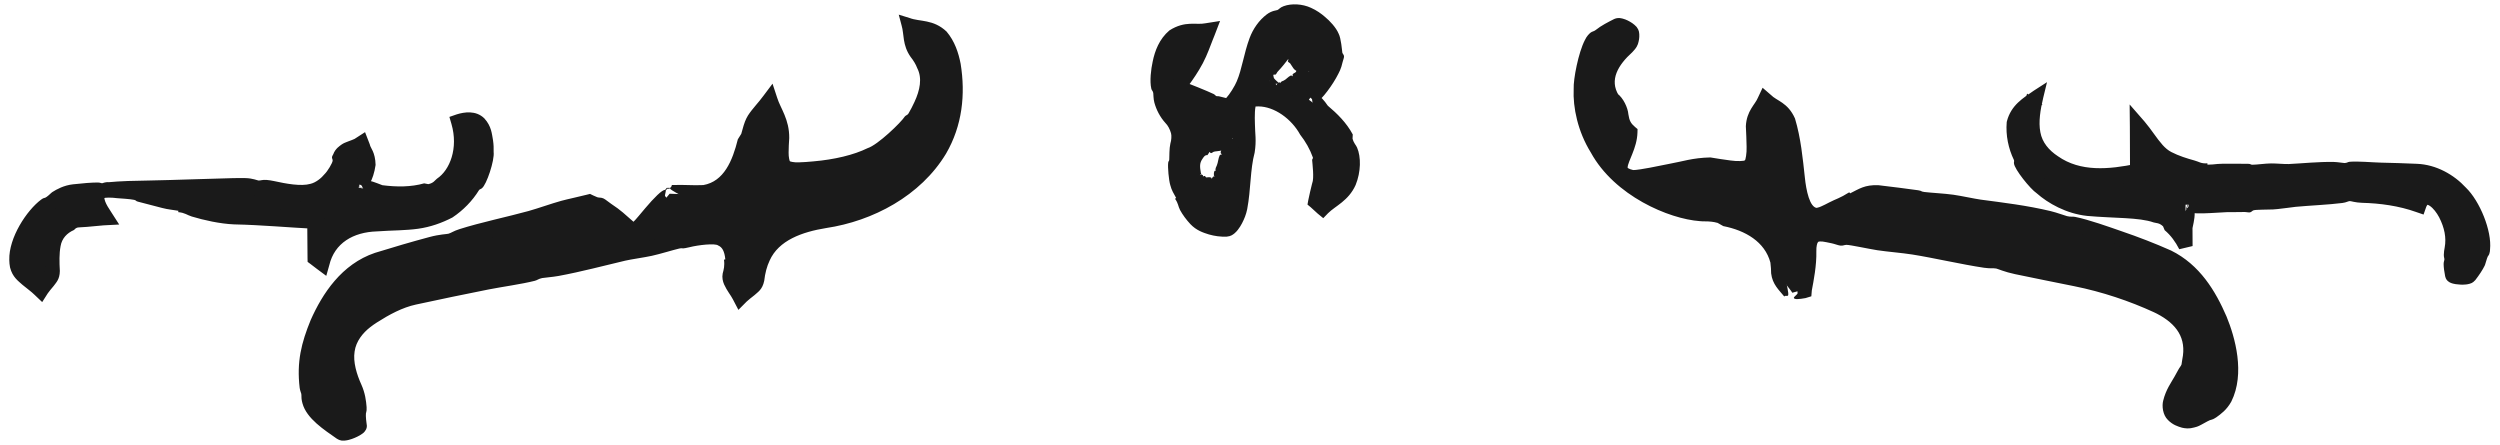 <svg width="208" height="37" viewBox="0 0 208 37" fill="none" xmlns="http://www.w3.org/2000/svg">
<path d="M55.724 16.119C60.016 16.346 61.189 15.264 62.162 10.917C62.377 9.962 63.396 9.202 64.047 8.353C64.374 9.381 65.035 10.437 64.969 11.439C64.789 14.199 64.969 14.367 67.729 14.072C71.504 13.666 74.644 12.431 76.508 8.696C77.318 7.076 77.384 5.815 76.181 4.38C75.704 3.815 75.73 2.807 75.525 2C76.478 2.306 77.773 2.317 78.327 2.981C80.078 5.071 79.735 10.025 78.178 12.436C75.873 16.008 72.549 17.628 68.615 18.293C65.757 18.778 63.335 19.76 62.884 23.268C62.822 23.754 62.059 24.139 61.619 24.572C61.327 23.997 60.712 23.369 60.789 22.852C61.281 19.575 59.995 19.264 57.199 19.902C49.649 21.633 42.027 23.015 34.452 24.63C33.228 24.888 32.034 25.527 30.959 26.218C28.567 27.753 28.219 29.7 29.433 32.301C29.863 33.219 29.893 34.38 29.899 35.43C29.899 35.62 28.674 36.153 28.408 35.958C27.425 35.23 26.139 34.417 25.806 33.362C24.531 29.273 27.404 22.873 31.389 21.659C37.479 19.807 42.797 18.462 49 17C54 19.5 51.5 21.149 55.713 16.119H55.724Z" fill="#1A1A1A"/>
<path d="M149.124 24.357C148.755 23.788 148.145 23.255 148.058 22.645C147.597 19.329 145.193 18.467 142.446 18.032C138.494 17.411 135.131 15.884 132.907 12.342C131.118 9.481 131.133 6.518 132.399 3.566C132.702 2.864 133.722 2.397 134.511 2.028C134.793 1.895 135.475 2.264 135.757 2.592C135.926 2.792 135.818 3.484 135.587 3.72C134.368 4.996 133.163 6.221 134.214 8.184C135.379 9.205 134.5 10 135.667 11C135.595 12.9 133.749 14.273 135.757 14.742C136.418 14.896 141.518 13.623 142.194 13.736C146.157 14.402 146.1 14.408 145.936 10.476C145.905 9.804 146.551 9.102 146.884 8.415C147.5 8.958 148.484 9.389 148.678 10.055C149.814 13.904 149.044 17.483 151 18C151.93 18.246 154.358 15.853 156.259 16.094C164.424 17.13 172.682 18.068 180.34 21.502C183.774 23.045 186.68 29.806 185.019 33.102C184.522 34.087 182.61 35.219 181.729 34.963C179.766 34.389 180.837 32.867 181.518 31.667C183.02 29.022 182.374 26.72 179.458 25.403C177.3 24.429 175.004 23.65 172.692 23.173C165.865 21.753 158.996 20.518 152.138 19.236C150.857 18.995 150.242 19.539 150.278 20.923C150.308 21.979 150.108 23.04 150.011 24.096C149.714 24.183 149.422 24.27 149.124 24.357Z" fill="#1A1A1A"/>
<path d="M29.838 15.601C35.955 17.192 39.476 14.836 38.212 10.152C39.891 9.606 40.249 10.622 40.438 11.762C40.95 14.827 38.217 18.047 34.726 18.508C34.225 18.575 33.708 18.594 33.201 18.608C30.555 18.675 27.791 18.504 26.778 21.872C26.599 21.734 26.419 21.591 26.24 21.454V18.361C23.886 18.223 21.726 18.019 19.561 17.981C15.907 17.924 5.5 13 8.598 18.005C4.8 18.142 4.063 19.083 4.263 22.589C4.288 23.045 3.685 23.53 3.372 24C2.738 23.373 1.694 22.817 1.55 22.105C1.105 19.881 3.7 16.233 6.131 16.009C10.507 15.606 14.924 15.606 19.326 15.477C20.426 15.444 21.578 15.425 22.627 15.677C25.437 16.347 27.709 16.233 28.651 13.121C28.759 12.76 29.506 12.565 29.951 12.29C30.12 12.751 30.442 13.221 30.417 13.677C30.386 14.271 30.079 14.855 29.833 15.606L29.838 15.601Z" fill="#1A1A1A"/>
<path d="M181.838 17.045V20.472C180.007 16.841 176.684 17.576 173.719 17.296C170.006 16.943 167.078 13.618 167.55 10.191C167.668 9.348 168.524 8.603 169.483 8C168.904 10.278 168.776 12.081 170.873 13.511C173.155 15.064 175.478 14.747 177.899 14.292V10.564C178.694 11.493 179.32 12.729 180.325 13.271C181.55 13.935 183.089 14.277 184.494 14.297C190.017 14.384 195.551 14.068 201.059 14.349C204.125 14.507 206.53 17.689 206.5 20.748C206.495 21.474 205.92 22.27 205.423 22.883C205.248 23.103 204.136 22.965 204.115 22.858C203.977 22.168 203.869 21.407 204.028 20.733C204.592 18.343 202 15 201.248 17.045C197 15.5 193.428 16.637 189.51 16.611C187.048 16.596 184.586 16.872 181.827 17.035L181.838 17.045Z" fill="#1A1A1A"/>
<path d="M108.896 8.294C111.333 10.092 113.349 12.012 112.138 15.142C111.81 15.998 110.763 16.58 110.045 17.289C109.845 17.117 109.645 16.95 109.445 16.778C109.538 16.317 109.604 15.851 109.727 15.395C110.548 12.397 107.29 7.823 104.176 8.299C103.469 8.405 103.977 11.748 103.762 12.518C103.336 14.043 103.398 15.699 103.09 17.269C102.962 17.922 102.423 18.976 102.028 18.996C101.207 19.037 100.079 18.748 99.571 18.171C98.048 16.444 97.545 14.377 98.073 12.042C98.233 11.348 97.976 10.335 97.519 9.783C96.165 8.132 96.078 4.47 97.755 3.087C98.34 2.606 99.484 2.783 100.377 2.662C100.069 3.416 99.817 4.201 99.443 4.921C99.017 5.741 98.479 6.501 97.991 7.286C99.356 7.843 100.689 8.537 102.105 8.856C102.413 8.927 103.177 7.727 103.475 7.007C103.952 5.848 104.126 4.571 104.577 3.396C105.326 1.451 107.209 0.54 108.83 1.228C110.676 2.013 111.399 4.262 110.363 6.167C110.004 6.825 109.512 7.418 108.896 8.299V8.294ZM102.567 11.525C100.059 12.174 98.735 12.842 99.294 14.742C99.443 15.248 100.592 15.466 101.284 15.81C101.659 14.569 102.028 13.329 102.567 11.525ZM108.922 5.979C107.999 5.108 107.517 4.647 107.029 4.191C106.357 4.916 105.614 5.594 105.085 6.405C105.003 6.531 106.044 7.737 106.306 7.651C107.111 7.387 107.788 6.744 108.922 5.974V5.979Z" fill="#1A1A1A"/>
<path d="M50.215 16.514C50.397 16.603 50.626 16.812 50.836 16.949C51.692 17.513 52.013 17.849 52.647 18.4C52.736 18.486 52.929 18.599 52.836 18.557C52.784 18.53 52.584 18.557 52.566 18.581C52.538 18.599 52.6 18.561 52.661 18.5C52.942 18.229 53.329 17.735 53.685 17.321C54.407 16.469 55.1 15.766 55.336 15.803L55.477 15.629L55.713 15.627C55.72 15.639 55.724 15.652 55.724 15.665C55.724 15.665 55.724 15.665 55.724 15.666C55.724 15.67 55.723 15.674 55.722 15.679C55.721 15.686 55.718 15.693 55.713 15.7L55.512 15.702L55.392 15.85C55.414 15.948 55.296 16.225 55.337 16.315C55.379 16.417 55.895 16.775 55.618 17.168C55.225 17.713 54.105 18.89 53.837 19.191C53.752 19.29 53.661 19.414 53.538 19.548C53.407 19.678 53.251 19.865 52.877 19.94C52.571 19.991 52.319 19.883 52.171 19.804C52.025 19.725 51.919 19.646 51.826 19.577C51.639 19.435 51.5 19.319 51.35 19.205C51.058 18.984 50.767 18.793 50.363 18.61C50.115 18.342 49.871 18.093 49.593 17.84C49.358 17.73 49.072 17.547 48.806 17.387L49.099 17.421C48.865 17.457 48.658 17.487 48.535 17.518C48.303 17.578 48.181 17.674 47.939 17.734C47.666 17.803 47.232 17.835 46.739 17.964C45.932 18.175 45.827 18.375 45.345 18.514C44.846 18.658 44.039 18.762 43.411 18.981C43.335 19.019 43.259 19.057 43.183 19.095C43.251 19.121 43.318 19.147 43.386 19.174C43.068 19.273 42.907 19.225 42.61 19.299C42.26 19.386 42.102 19.51 41.867 19.569C41.674 19.618 41.397 19.622 41.149 19.691C40.786 19.79 40.89 19.861 40.699 19.929C40.622 19.955 39.194 20.385 39.114 20.409C38.498 20.578 38.41 20.468 37.916 20.591C36.543 20.933 35.175 21.43 33.931 21.835C33.376 22.015 32.791 22.182 32.227 22.33C33.012 21.749 30.991 22.091 31.869 22.365C31.782 22.381 31.7 22.399 31.62 22.42C31.192 22.534 30.911 22.779 30.511 23.002C30.213 23.175 29.968 23.259 29.583 23.602C28.892 24.219 28.472 25.17 28.018 25.194C27.451 26.156 26.949 27.019 27.107 27.509C27.018 27.777 26.605 28.413 26.503 28.725C26.336 29.001 25.963 31.331 26.066 31.71C26.078 32.091 26.183 32.744 26.302 33.034C26.323 33.088 26.349 33.137 26.379 33.183C26.55 33.391 26.762 33.429 26.909 34.073C27.506 34.612 27.769 34.785 28.407 35.311C28.524 35.406 28.504 35.464 28.576 35.516C28.606 35.538 28.642 35.562 28.682 35.588C28.511 35.49 28.584 35.542 28.648 35.511C28.719 35.492 28.817 35.459 28.918 35.424C29.352 35.27 29.586 35.226 29.438 35.104C29.447 35.094 29.453 35.084 29.44 35.092C29.436 35.124 29.359 35.05 29.304 35.43C29.277 35.152 29.248 34.875 29.211 34.606C29.242 34.488 29.272 34.369 29.3 34.251C29.248 34.077 29.192 33.908 29.129 33.746C29.446 33.898 29.043 32.761 28.975 33.177C28.942 32.969 28.896 32.77 28.831 32.583C28.669 32.151 28.531 31.707 28.434 31.248C28.597 31.25 28.489 30.878 28.375 30.491C28.256 30.109 28.145 29.695 28.062 29.771C28.061 29.681 28.062 29.59 28.066 29.498C28.182 28.715 28.347 27.927 28.966 27.182C29.605 26.483 29.598 26.615 29.888 26.528C30.038 26.386 30.197 26.251 30.359 26.124C30.469 25.962 30.571 25.852 30.672 25.77C31.152 25.395 31.429 25.65 32.67 24.779C33.065 24.768 33.7 24.511 34.389 24.332C34.781 24.228 35.172 24.109 35.501 24.011C35.604 23.981 35.596 23.934 35.731 23.891C36.063 23.785 36.942 23.665 36.881 23.521C37.19 23.503 37.499 23.484 37.807 23.466C38.047 23.388 38.286 23.311 38.526 23.234C38.515 23.187 38.504 23.14 38.493 23.094C39.02 23.153 39.783 22.934 40.173 22.895C40.251 22.887 40.28 22.949 40.521 22.919C40.801 22.884 41.313 22.761 41.647 22.715C41.761 22.617 41.874 22.52 41.988 22.423C42.57 22.265 42.815 22.413 43.164 22.358C43.227 22.349 44.361 22.107 44.421 22.091C44.916 21.958 44.742 21.826 46.198 21.569C46.458 21.523 46.678 21.536 46.911 21.491C47.324 21.413 48.539 21.033 48.613 20.896C49.142 20.941 50.465 20.605 50.866 20.565C50.987 20.553 51.034 20.641 51.402 20.584C51.701 20.538 52.446 20.302 52.823 20.235C53.223 20.163 53.382 20.21 53.561 20.178C53.73 20.146 53.872 20.05 54.101 20C54.816 19.847 55.485 19.804 56.05 19.679C56.416 19.598 56.753 19.483 57.074 19.359C57.483 19.203 57.878 19.044 58.291 18.944C58.485 18.931 58.674 18.954 58.884 18.946C59.29 18.934 59.751 18.945 60.253 19.15C60.763 19.343 61.215 19.861 61.371 20.349C61.687 21.328 61.544 22.154 61.432 22.948C61.407 22.901 61.484 23.179 61.644 23.417C61.797 23.67 61.994 23.937 62.171 24.291L61.185 24.13C61.374 23.951 61.552 23.822 61.714 23.701C61.841 23.606 61.995 23.5 62.126 23.395C62.261 23.294 62.342 23.168 62.337 23.199C62.507 22.047 63.111 20.933 62.608 21.309C62.648 21.106 63.038 20.288 63.703 19.663C64.353 19.024 65.175 18.653 65.422 18.538C65.923 18.3 66.308 18.088 66.716 17.964C67.362 17.773 67.91 17.679 68.495 17.582C68.992 17.502 69.518 17.395 70.153 17.197C70.499 17.09 70.839 16.891 71.04 16.826C71.281 16.75 71.57 16.744 71.88 16.629C72.627 16.372 73.901 15.662 74.504 15.226C74.616 15.15 74.701 15.185 74.872 15.086C75.545 14.703 76.15 14.073 75.864 14.006C76.601 13.459 77.053 12.714 77.493 11.994C77.52 11.95 77.547 11.904 77.574 11.858C78.563 10.385 78.981 6.671 78.403 5.199C78.112 4.392 78.016 4.313 77.57 3.616C77.56 3.595 77.539 3.56 77.468 3.506C77.326 3.398 77.048 3.279 76.653 3.169C76.228 3.049 75.766 2.918 75.289 2.734L76.272 1.81C76.38 2.414 76.414 2.894 76.627 3.23C76.668 3.547 76.752 3.763 76.814 3.846C77.294 4.447 77.658 5.147 77.663 5.874C77.739 5.984 77.809 6.101 77.874 6.224C77.894 6.404 77.9 6.584 77.894 6.762C77.843 6.815 77.791 6.866 77.738 6.915C77.674 7.634 77.452 8.393 77.191 9.037C77.014 9.478 76.812 9.889 76.605 10.206C76.192 10.857 75.285 11.974 74.119 12.75C72.967 13.547 71.661 13.979 70.968 14.149C70.229 14.325 70.208 14.425 69.743 14.309C69.582 14.358 69.421 14.405 69.259 14.449C69.164 14.514 69.069 14.578 68.973 14.641C68.603 14.702 68.205 14.744 67.805 14.774C67.18 14.815 66.558 14.87 65.9 14.819C65.616 14.786 65.225 14.753 64.823 14.417C64.423 14.063 64.323 13.601 64.271 13.267C64.182 12.578 64.224 11.99 64.246 11.392C64.274 10.842 63.947 10.118 63.721 9.478C63.626 9.211 63.541 8.871 63.466 8.538L64.531 8.723C64.426 8.838 64.326 8.943 64.241 9.042C63.844 9.497 63.834 9.706 63.401 10.214C63.187 10.473 62.945 10.786 62.86 11.074C62.548 12.263 62.045 13.647 61.57 14.457C61.375 14.799 61.308 14.989 61.13 15.216C60.361 16.183 59.305 16.575 58.256 16.819C57.083 16.8 57.204 16.548 56.856 16.365C56.6 16.221 55.859 15.845 55.759 15.704C55.688 15.608 55.974 15.502 55.874 15.395C57.099 15.357 57.588 15.442 58.519 15.398C60.23 15.095 60.945 13.378 61.388 11.59C61.483 11.443 61.579 11.29 61.672 11.138C61.672 11.138 61.672 11.138 61.672 11.138C61.709 11.028 61.738 10.924 61.76 10.827C61.92 10.227 62.038 9.929 62.229 9.612C62.599 9.036 63.13 8.512 63.529 7.956L64.275 6.962L64.668 8.155C64.929 9.003 65.681 9.929 65.664 11.485C65.638 11.896 65.612 12.307 65.613 12.691C65.602 13.068 65.702 13.436 65.718 13.407C65.686 13.434 66.07 13.527 66.448 13.508C66.835 13.501 67.247 13.465 67.66 13.428C69.423 13.277 71.032 12.893 72.18 12.329C73.023 12.067 74.974 10.184 75.29 9.682C75.394 9.573 75.489 9.586 75.581 9.451C75.765 9.139 75.932 8.817 76.084 8.483C76.541 7.504 76.743 6.501 76.317 5.677C76.197 5.353 76.001 5.034 75.761 4.732C75.066 3.743 75.231 2.837 75.016 2.129L74.775 1.218L75.686 1.5C76.523 1.821 77.647 1.582 78.754 2.626C79.43 3.425 79.745 4.382 79.925 5.304C80.337 7.858 80.063 10.458 78.712 12.781C76.596 16.299 72.615 18.395 68.731 18.974C66.731 19.299 64.783 19.997 64.035 21.676C63.806 22.151 63.655 22.732 63.584 23.358C63.432 24.116 63.026 24.311 62.782 24.549C62.517 24.765 62.273 24.941 62.125 25.087L61.435 25.781L60.974 24.899C60.812 24.575 60.487 24.2 60.246 23.665C60.136 23.407 60.06 23.099 60.128 22.753C60.213 22.43 60.304 22.131 60.235 21.605C60.272 21.596 60.309 21.588 60.347 21.58C60.28 20.908 60.094 20.57 59.756 20.426C59.52 20.223 58.104 20.378 57.351 20.572C57.223 20.599 57.112 20.623 57.025 20.641C56.705 20.707 56.808 20.612 56.511 20.679C56.003 20.796 54.936 21.131 54.233 21.284C53.596 21.423 52.506 21.573 52.018 21.688C50.262 22.101 48.362 22.61 46.473 22.959C45.952 23.055 45.265 23.1 45.103 23.135C44.786 23.204 44.709 23.309 44.497 23.363C43.423 23.637 41.712 23.873 40.649 24.083C38.669 24.475 36.628 24.902 34.603 25.34C33.477 25.584 32.384 26.174 31.353 26.832C31.157 26.957 30.973 27.087 30.799 27.224C30.206 27.686 29.618 28.382 29.502 29.253C29.366 30.124 29.678 31.146 30.068 32.005C30.38 32.702 30.461 33.351 30.501 33.871C30.529 34.345 30.422 34.225 30.44 34.611C30.454 35.016 30.512 35.239 30.523 35.427C30.524 35.574 30.48 35.678 30.453 35.735C30.285 36.02 30.222 36.012 30.143 36.085C30.068 36.14 30.001 36.182 29.933 36.222C29.796 36.301 29.658 36.368 29.508 36.431C29.357 36.494 29.197 36.553 29.007 36.601C28.911 36.624 28.809 36.646 28.675 36.657C28.536 36.65 28.391 36.723 28.015 36.493C27.003 35.78 25.511 34.834 25.167 33.563C25.149 33.496 25.133 33.434 25.12 33.375C25.06 33.114 25.096 32.914 25.066 32.761C25.051 32.682 24.968 32.519 24.932 32.271C24.676 30.102 25.07 28.531 25.85 26.625C26.822 24.439 28.416 21.975 31.2 21.037C32.727 20.564 34.258 20.114 35.74 19.718C36.578 19.493 37.191 19.48 37.308 19.446C37.566 19.373 37.704 19.231 38.221 19.066C39.939 18.516 42.316 18.017 43.966 17.559C44.781 17.332 45.881 16.934 46.684 16.713C47.189 16.573 48.249 16.35 48.812 16.202L49.091 16.133L49.367 16.267C49.521 16.34 49.636 16.391 49.699 16.411C49.873 16.465 50.012 16.416 50.215 16.514ZM29.127 23.928C29.068 23.717 28.413 24.696 28.769 24.423C28.844 24.36 29.137 23.977 29.127 23.928ZM61.27 21.336C61.319 21.32 61.367 21.305 61.416 21.289C61.382 21.103 61.338 20.921 61.274 20.735C61.27 20.852 61.258 20.954 61.242 21.064C61.254 21.151 61.264 21.249 61.27 21.336ZM153.121 20.435C152.919 20.41 152.648 20.294 152.413 20.246C152.249 20.213 152.102 20.182 151.967 20.153C151.711 20.095 151.537 20.083 151.427 20.09C151.311 20.108 151.313 20.084 151.247 20.16C151.193 20.221 151.108 20.493 151.12 20.901C151.149 22.067 150.895 23.364 150.743 24.163L150.703 24.652L150.218 24.801C149.674 24.902 149.29 24.925 149.252 24.793C149.252 24.793 149.252 24.793 149.252 24.793C149.251 24.788 149.25 24.784 149.249 24.779C149.239 24.693 149.539 24.507 149.56 24.399C149.581 24.292 149.365 23.702 149.821 23.531C149.828 23.528 149.836 23.526 149.843 23.523L149.416 24.041C149.447 23.287 149.814 21.714 149.789 21.368C149.79 21.237 149.773 21.091 149.751 20.938C149.732 20.78 149.72 20.611 149.732 20.433C149.765 19.826 150.019 19.189 150.56 18.856C151.094 18.531 151.622 18.518 152.185 18.527C152.212 18.537 152.239 18.547 152.266 18.557C152.601 18.698 152.936 18.838 153.271 18.978C153.765 19.032 154.482 19.274 154.779 19.323C155.022 19.364 155.176 19.326 155.429 19.37C155.713 19.419 156.136 19.569 156.653 19.654C157.502 19.794 157.683 19.657 158.194 19.73C158.724 19.806 159.525 20.048 160.207 20.115C160.294 20.112 160.382 20.11 160.47 20.107C160.417 20.055 160.364 20.002 160.312 19.95C160.653 19.994 160.783 20.105 161.093 20.165C161.458 20.235 161.66 20.191 161.906 20.237C162.107 20.275 162.368 20.391 162.63 20.436C163.012 20.503 162.946 20.394 163.155 20.416C163.238 20.424 164.759 20.661 164.844 20.677C165.494 20.797 165.526 20.935 166.041 21.046C167.469 21.353 168.96 21.54 170.293 21.768C170.889 21.87 171.505 22.003 172.09 22.145C171.095 22.277 173.097 22.952 172.434 22.288C172.58 22.335 172.719 22.37 172.854 22.397C173.317 22.49 173.73 22.504 174.213 22.645C174.618 22.765 174.88 22.909 175.455 23.078C176.473 23.375 177.64 23.592 177.792 24.046C178.559 24.295 179.219 24.623 179.732 24.796C180.029 24.898 180.275 24.963 180.484 24.95C180.813 25.095 181.456 25.791 181.708 26.108C181.831 26.245 182.418 26.889 182.677 27.732C182.959 28.568 182.848 29.444 182.811 29.669C182.757 30.144 182.499 30.91 182.36 31.264C182.269 31.514 182.269 31.758 182.152 32.027C182.062 32.237 181.904 32.442 181.585 32.651C181.217 33.405 181.08 33.749 181.197 34.072C181.229 34.133 181.197 34.181 181.236 34.219C181.316 34.298 181.538 34.384 181.808 34.461C181.829 34.467 181.849 34.473 181.87 34.48C182.078 34.537 182.419 34.538 182.311 34.383C182.577 34.288 182.856 34.133 183.115 33.955C183.229 33.933 183.343 33.907 183.458 33.875C183.581 33.748 183.696 33.616 183.799 33.481C183.806 33.649 184.024 33.515 184.162 33.34C184.301 33.164 184.337 32.98 184.174 33.059C184.27 32.968 184.353 32.874 184.409 32.794C184.638 32.435 184.799 31.999 184.899 31.535C185.235 31.666 184.982 30.107 184.791 30.261C184.786 30.187 184.78 30.114 184.773 30.041C184.788 29.388 184.606 28.799 184.425 28.013C184.23 27.223 184.266 27.288 184.312 27.003C184.234 26.825 184.151 26.648 184.064 26.474C183.273 25.739 184.005 25.54 182.779 24.244C182.669 23.644 181.643 22.642 180.861 22.239C180.772 22.19 180.745 22.228 180.623 22.17C180.507 22.115 180.325 22.012 180.145 21.935C179.839 21.802 179.541 21.691 179.521 21.783C179.254 21.619 178.984 21.459 178.713 21.301C178.466 21.231 178.22 21.164 177.973 21.099C177.957 21.144 177.941 21.189 177.925 21.234C177.508 20.897 176.729 20.683 176.366 20.519C176.294 20.486 176.3 20.418 176.072 20.322C175.807 20.21 175.291 20.064 174.97 19.943C174.821 19.974 174.672 20.005 174.524 20.036C173.928 19.899 173.775 19.657 173.432 19.545C173.371 19.522 172.224 19.232 172.161 19.224C171.646 19.13 171.754 19.314 170.293 18.945C170.033 18.88 169.833 18.779 169.596 18.726C169.177 18.629 167.884 18.506 167.762 18.607C167.28 18.361 165.896 18.181 165.497 18.074C165.377 18.041 165.365 17.942 164.992 17.862C164.689 17.796 163.889 17.75 163.503 17.68C163.093 17.605 162.957 17.505 162.773 17.473C162.598 17.443 162.428 17.484 162.19 17.45C161.446 17.344 160.785 17.151 160.196 17.072C159.343 16.957 158.565 17.05 157.84 17.044C157.664 17.009 157.495 16.947 157.309 16.923C156.937 16.875 156.558 16.825 156.173 16.774C155.546 16.683 154.679 17.04 153.873 17.465C153.463 17.68 153.052 17.917 152.613 18.147C152.393 18.262 152.166 18.376 151.906 18.475C151.639 18.562 151.36 18.707 150.842 18.596C150.649 18.542 150.461 18.462 150.287 18.353C149.523 17.924 149.227 16.734 149.127 16.027C149.008 15.284 148.924 14.796 148.751 15.186C148.623 14.787 148.509 12.105 148.378 11.625C148.284 11.133 148.116 10.769 148.01 10.398C147.997 10.353 147.984 10.309 147.971 10.264C147.969 10.195 147.746 9.943 147.461 9.738C147.174 9.517 146.827 9.311 146.406 8.957L147.535 8.731C147.378 9.063 147.192 9.357 147.029 9.655C146.844 9.98 146.81 10.297 146.804 10.366C146.796 10.4 146.785 10.421 146.773 10.438C146.754 10.644 146.722 10.855 146.728 11.095C146.735 11.525 146.777 12.132 146.741 12.818C146.713 13.166 146.692 13.544 146.453 13.996C146.213 14.471 145.652 14.732 145.364 14.775C145.141 14.816 145.057 14.746 144.797 14.73C143.826 14.623 142.958 14.432 143.068 14.715C142.728 14.614 142.401 14.541 142.069 14.483C142.153 14.486 141.908 14.493 141.779 14.519C141.625 14.544 141.471 14.575 141.309 14.61C140.992 14.677 140.671 14.754 140.347 14.819C139.775 14.932 139.066 15.075 138.295 15.222C137.909 15.295 137.507 15.369 137.096 15.437C136.886 15.471 136.678 15.503 136.459 15.53C136.344 15.544 136.231 15.556 136.11 15.565C135.961 15.567 135.897 15.596 135.571 15.538C135.203 15.435 134.767 15.371 134.307 14.844C134.086 14.577 133.989 14.189 133.996 13.922C133.999 13.646 134.051 13.446 134.1 13.272C134.31 12.61 134.502 12.226 134.59 11.883C134.718 11.406 134.694 11.202 134.684 10.963L135.027 11.746C134.847 11.605 134.64 11.425 134.422 11.098C134.197 10.785 134.02 10.207 133.992 9.77C133.951 9.379 133.962 9.279 133.829 9.058C133.783 8.986 133.724 8.907 133.651 8.827L133.461 8.587C133.001 7.616 133.009 6.468 133.165 5.559C133.748 4.317 134.452 3.728 135.081 3.235C135.054 3.295 135.108 3.268 135.144 3.232C135.115 3.166 135.081 3.094 135.039 3.032C135.052 2.963 135.041 2.866 135.047 2.915C135.1 2.922 135.151 2.942 135.243 2.988C135.249 2.995 135.255 3.003 135.262 3.011C135.209 2.943 135.046 2.826 134.893 2.761C134.816 2.728 134.736 2.703 134.683 2.697C134.638 2.679 134.579 2.748 134.817 2.676C134.242 2.999 133.747 3.325 133.465 3.557C133.332 3.66 133.197 3.805 133.159 3.893C132.389 5.387 132.07 8.045 132.331 9.11C132.44 9.788 132.565 9.785 132.484 10.229C132.55 10.371 132.619 10.512 132.692 10.65C132.772 10.722 132.854 10.792 132.936 10.86C133.097 11.216 133.286 11.598 133.5 11.97C133.771 12.439 134.074 12.89 134.381 13.254C135.355 14.499 137.362 15.736 138.814 16.352C139.172 16.519 139.614 16.773 139.992 16.885C140.544 17.043 140.718 16.926 141.425 17.079C141.743 17.146 142.132 17.231 142.558 17.316C143.85 17.55 145.453 18.108 146.304 18.685C146.646 18.904 146.834 18.983 147.054 19.172C147.975 19.987 148.413 20.963 148.735 22.038C148.751 22.247 148.749 22.408 148.741 22.55C148.688 22.673 148.684 22.829 148.655 22.938C148.629 23.052 148.591 23.148 148.6 23.304C148.613 23.588 148.854 24.431 148.769 24.574C148.728 24.678 148.491 24.543 148.459 24.678C148.015 24.128 147.47 23.672 147.359 22.745C147.352 22.465 147.344 22.183 147.297 21.846C146.837 20.115 145.211 19.171 143.378 18.812C143.225 18.721 143.067 18.632 142.907 18.545C142.907 18.545 142.907 18.545 142.907 18.545C142.706 18.489 142.533 18.459 142.38 18.443C141.985 18.4 141.725 18.434 141.429 18.399C138.855 18.215 134.33 16.297 132.356 12.688C131.269 10.937 130.857 8.932 130.93 7.403C130.892 6.597 131.325 4.36 131.862 3.335C132.021 2.995 132.214 2.819 132.325 2.725C132.487 2.598 132.583 2.63 132.741 2.511C133.247 2.107 133.791 1.843 134.302 1.581C134.643 1.441 134.826 1.514 134.994 1.545C135.159 1.586 135.297 1.643 135.429 1.707C135.693 1.841 135.924 1.981 136.166 2.24C136.389 2.536 136.365 2.695 136.388 2.851C136.397 3.002 136.388 3.136 136.369 3.269C136.315 3.538 136.296 3.775 136.002 4.125C135.938 4.197 135.87 4.272 135.803 4.348C134.634 5.401 133.873 6.653 134.681 7.934L134.563 7.785C135.062 8.16 135.437 8.962 135.481 9.509C135.561 10.046 135.685 10.266 136.038 10.567L136.244 10.739L136.237 11.021C136.22 11.679 136.019 12.282 135.807 12.808C135.633 13.24 135.421 13.708 135.42 13.92C135.434 14.017 135.394 13.929 135.461 13.995C135.534 14.047 135.708 14.112 135.894 14.152C135.823 14.144 136.008 14.15 136.108 14.136C136.226 14.124 136.353 14.107 136.483 14.087C136.739 14.049 137.005 14.002 137.267 13.953C137.794 13.855 138.326 13.746 138.859 13.637C139.982 13.439 140.801 13.132 142.301 13.098C142.878 13.191 143.442 13.286 143.995 13.354C144.512 13.433 145.173 13.404 145.17 13.332C145.223 13.368 145.34 12.733 145.317 12.21C145.312 11.654 145.281 11.086 145.255 10.504C145.318 9.208 146.032 8.703 146.265 8.115L146.648 7.301L147.34 7.899C147.816 8.396 148.749 8.515 149.344 9.861C149.833 11.493 149.989 13.178 150.163 14.76C150.272 15.831 150.565 17.274 151.185 17.302C151.051 17.298 151.328 17.274 151.52 17.174C151.73 17.083 151.955 16.966 152.173 16.852C152.764 16.544 153.062 16.503 153.858 15.998C153.883 16.027 153.908 16.056 153.932 16.086C154.663 15.724 155.144 15.358 156.292 15.41C156.309 15.412 156.327 15.414 156.345 15.416C157.099 15.504 158.963 15.734 159.591 15.83C159.923 15.88 159.79 15.933 160.101 15.973C160.632 16.041 161.781 16.097 162.514 16.201C163.179 16.294 164.287 16.539 164.799 16.609C166.643 16.855 168.667 17.096 170.608 17.563C171.144 17.691 171.812 17.945 171.979 17.984C172.307 18.06 172.426 18 172.649 18.045C173.781 18.271 175.479 18.879 176.546 19.25C177.906 19.715 179.281 20.243 180.634 20.845C183.029 22.028 184.334 24.222 185.247 26.332C185.956 28.055 186.814 31.072 185.643 33.416C185.256 34.106 184.791 34.437 184.388 34.727C183.959 35.007 184.021 34.85 183.655 35.058C183.242 35.278 183.014 35.425 182.788 35.501C182.498 35.58 182.144 35.723 181.548 35.586C181.195 35.482 180.773 35.353 180.37 34.94C179.94 34.523 179.86 33.78 179.978 33.333C180.205 32.403 180.651 31.82 180.924 31.329C181.049 31.118 181.149 30.931 181.232 30.771C181.334 30.575 181.46 30.451 181.502 30.325C181.524 30.262 181.523 30.103 181.566 29.904C181.933 28.137 181.102 26.959 179.457 26.1C179.373 26.057 179.288 26.016 179.2 25.975C177.192 25.051 174.901 24.278 172.561 23.809C170.901 23.473 169.241 23.142 167.649 22.808C166.78 22.626 166.21 22.365 166.087 22.342C165.818 22.293 165.626 22.358 165.076 22.278C163.249 22.009 160.824 21.445 159.088 21.173C158.23 21.038 157.034 20.946 156.189 20.818C155.514 20.715 153.938 20.372 153.63 20.372C153.443 20.371 153.34 20.462 153.121 20.435ZM176.039 23.347C175.869 23.47 177.147 23.75 176.715 23.505C176.618 23.448 176.083 23.313 176.039 23.347ZM154.52 16.842C154.55 16.883 154.58 16.924 154.61 16.965C154.745 16.883 154.88 16.807 155.019 16.738C154.927 16.738 154.836 16.74 154.742 16.746C154.668 16.776 154.594 16.808 154.52 16.842ZM27.625 13.048C27.639 12.987 27.682 12.917 27.724 12.841C27.816 12.581 27.966 12.413 28.073 12.302C28.584 11.845 28.776 11.86 28.987 11.759C29.183 11.685 29.366 11.623 29.498 11.558L30.372 10.994L30.759 11.993C30.765 12.012 30.771 12.032 30.778 12.053C30.811 12.295 31.227 12.649 31.249 13.724C31.054 15.065 30.532 15.714 30.302 15.759L29.498 15.244C29.51 15.25 29.521 15.258 29.53 15.268C29.53 15.268 29.53 15.268 29.53 15.268C29.533 15.272 29.536 15.275 29.538 15.279C29.543 15.284 29.546 15.291 29.549 15.299L30.231 15.736C30.166 15.678 30.143 15.48 30.069 15.422C29.989 15.36 29.389 15.17 29.467 14.86C29.559 14.519 29.87 13.95 29.909 13.651C29.926 13.589 29.922 13.517 29.912 13.48C29.883 13.373 29.772 13.243 29.681 13.069C29.581 12.877 29.486 12.69 29.408 12.489L30.256 12.782C29.888 13.012 29.594 13.125 29.377 13.366C29.233 13.368 29.157 13.406 29.154 13.271C29.113 13.333 29.073 13.392 29.031 13.448C28.965 13.785 28.654 14.219 28.555 14.4C28.477 14.552 28.479 14.674 28.38 14.828C28.264 15.003 28.02 15.215 27.747 15.477C27.287 15.892 27.249 16.076 26.902 16.268C26.531 16.463 25.903 16.519 25.426 16.604C25.366 16.627 25.305 16.649 25.245 16.67C25.291 16.71 25.337 16.75 25.385 16.789C25.133 16.822 25.024 16.736 24.8 16.73C24.538 16.72 24.399 16.79 24.225 16.773C24.081 16.759 23.898 16.671 23.718 16.648C23.456 16.613 23.498 16.715 23.355 16.708C23.31 16.707 22.728 16.624 22.416 16.562C22.327 16.546 22.262 16.537 22.25 16.534C21.893 16.469 21.876 16.34 21.573 16.294C20.86 16.196 20.089 16.28 19.352 16.349C19.207 16.362 19.065 16.374 18.926 16.384C18.54 16.413 18.137 16.415 17.751 16.404C18.349 16.059 17.003 15.835 17.516 16.339C17.087 16.275 16.787 16.422 16.381 16.407C16.119 16.397 15.935 16.33 15.562 16.34C14.898 16.358 14.179 16.579 13.979 16.217C13.204 16.301 12.527 16.189 12.258 16.522C12.058 16.548 11.539 16.373 11.314 16.356C11.101 16.337 9.471 16.324 9.205 16.337C8.939 16.347 8.473 16.37 8.252 16.413C7.973 16.467 7.803 16.816 7.274 16.462C6.787 16.527 6.564 16.542 6.181 16.548C6.123 16.548 6.061 16.549 5.99 16.555C5.91 16.561 5.888 16.507 5.84 16.518C5.74 16.541 5.588 16.63 5.419 16.706C5.146 16.829 4.931 16.821 5.053 16.966C4.894 17.091 4.74 17.231 4.597 17.377C4.518 17.391 4.439 17.407 4.359 17.425C4.297 17.527 4.24 17.629 4.185 17.733C4.094 17.437 3.636 18.117 3.933 18.041C3.614 18.291 3.312 18.576 3.034 18.888C2.797 18.661 2.527 19.657 2.732 19.658C2.71 19.699 2.69 19.74 2.669 19.781C2.421 20.11 2.344 20.481 2.191 20.925C2.052 21.376 2.048 21.328 1.893 21.465C1.897 21.579 1.908 21.689 1.926 21.797C1.997 21.882 2.043 21.946 2.07 22C2.19 22.093 1.816 22.461 2.693 22.872C2.773 23.16 3.185 23.443 3.593 23.776L3.11 23.826C3.237 23.6 3.369 23.412 3.471 23.253C3.509 23.195 3.474 23.163 3.518 23.087C3.573 22.994 3.69 22.854 3.735 22.752C3.783 22.645 3.753 22.618 3.678 22.612C3.686 22.612 3.694 22.616 3.702 22.62C3.729 22.447 3.757 22.283 3.788 22.111C3.755 21.947 3.724 21.773 3.697 21.602C3.649 21.603 3.601 21.603 3.553 21.604C3.714 21.258 3.686 20.7 3.773 20.421C3.79 20.366 3.855 20.366 3.906 20.196C3.964 20.001 4.053 19.616 4.189 19.389C4.165 19.267 4.151 19.139 4.147 19.006C4.401 18.544 4.699 18.561 4.921 18.401C4.951 18.339 5.741 17.921 5.787 17.928C6.13 17.79 5.999 17.605 7.044 17.472C7.231 17.453 7.379 17.494 7.547 17.48C7.759 17.461 8.286 17.357 8.571 17.263L7.967 18.396C7.883 18.316 7.818 18.267 7.782 18.266C7.732 17.915 7.186 16.944 7.337 16.373C7.383 16.233 7.419 16.196 7.683 15.801C7.926 15.406 8.672 15.142 8.961 15.153C9.274 15.146 9.39 15.237 9.514 15.246C9.633 15.257 9.765 15.201 9.922 15.218C10.443 15.275 10.857 15.462 11.242 15.544C11.797 15.665 12.312 15.598 12.791 15.636C12.899 15.677 12.998 15.745 13.116 15.777C14.563 16.169 16.154 16.691 17.56 17.059C18.22 17.27 19.794 17.69 19.395 17.211C19.428 17.201 19.494 17.199 19.573 17.199C20.129 17.199 21.417 17.381 21.696 17.401C22.03 17.422 22.299 17.361 22.561 17.377C23.351 17.424 23.901 17.521 24.859 17.518C25.107 17.518 25.376 17.443 25.522 17.454C25.697 17.467 25.879 17.567 26.106 17.587C26.161 17.591 26.221 17.596 26.285 17.6L27.016 17.656L27.003 18.361C26.998 18.928 27.02 19.795 27.007 20.265C27.004 20.36 26.926 20.394 26.901 20.53C26.838 20.885 26.82 21.269 26.89 21.454L26.636 20.939C26.732 20.969 26.801 20.951 26.823 20.864C26.959 21.021 27.098 21.154 27.24 21.27L26.051 21.653C26.212 21.163 26.347 20.659 26.621 20.198C26.999 19.509 27.914 18.638 28.952 18.286C29.978 17.91 30.952 17.858 31.554 17.77C32.264 17.679 32.296 17.584 33.176 17.63C33.232 17.633 33.294 17.637 33.36 17.64C33.594 17.654 33.823 17.675 34.094 17.681C34.276 17.685 34.452 17.697 34.619 17.702C35.027 17.717 35.423 17.673 35.676 17.402C36.329 17.251 36.772 16.957 37.31 16.851C37.331 16.776 37.351 16.699 37.369 16.624C37.435 16.575 37.5 16.524 37.565 16.472C37.615 16.495 37.666 16.517 37.716 16.539C38.208 16.171 38.568 15.468 38.831 15.065C39.316 14.483 39.924 12.773 39.74 11.879C39.73 11.774 39.719 11.684 39.71 11.608C39.652 11.191 39.546 11.233 39.665 10.963C39.619 10.899 39.57 10.846 39.523 10.807C39.463 10.804 39.407 10.812 39.358 10.83C39.291 10.77 39.239 10.722 39.057 10.699C38.882 10.679 38.639 10.712 38.416 10.78L38.849 9.98C38.864 10.039 38.878 10.097 38.892 10.153C39.206 11.216 39.387 13.146 38.622 14.262C38.453 14.537 38.143 14.802 37.939 15.024C37.635 15.34 37.661 15.543 37.187 15.871C36.357 16.481 34.612 16.659 33.796 16.671C33.55 16.686 33.432 16.746 33.263 16.751C32.543 16.771 31.964 16.707 31.276 16.692C30.58 16.418 30.694 16.226 30.518 15.987C30.38 15.804 29.988 15.348 29.951 15.201C29.927 15.098 30.135 15.028 30.093 14.912C30.887 15.025 31.193 15.173 31.814 15.409C32.996 15.563 34.206 15.566 35.289 15.255C35.401 15.281 35.52 15.302 35.635 15.321C35.635 15.321 35.635 15.321 35.635 15.321C36.077 15.229 36.178 15.006 36.355 14.866C37.433 14.152 38.142 12.327 37.564 10.327L37.39 9.727L38.004 9.514C38.609 9.328 39.594 9.155 40.297 9.849C40.904 10.514 40.923 11.159 41.019 11.666C41.07 12.014 41.082 12.345 41.071 12.65C41.158 13.332 40.482 15.38 40.095 15.66C40.014 15.743 39.925 15.722 39.855 15.818C39.299 16.721 38.537 17.498 37.642 18.095C36.758 18.555 35.798 18.89 34.795 19.031C34.257 19.107 33.729 19.135 33.217 19.161C32.576 19.19 31.953 19.207 31.354 19.252C29.385 19.314 27.832 20.226 27.398 22.058L27.146 22.951L26.383 22.385C26.196 22.244 26.017 22.104 25.842 21.972L25.593 21.788L25.586 21.454C25.577 20.421 25.569 19.39 25.562 18.361L26.201 19.038C23.952 18.922 21.736 18.718 19.549 18.671C19.53 18.671 19.509 18.671 19.488 18.67C18.29 18.618 16.96 18.318 15.959 18.015C15.538 17.884 15.403 17.703 14.827 17.65C14.831 17.612 14.835 17.575 14.84 17.537C14.349 17.447 14.021 17.442 13.488 17.302C13.035 17.182 11.856 16.875 11.465 16.775C11.265 16.722 11.353 16.67 11.163 16.629C10.838 16.557 10.13 16.519 9.707 16.485C9.327 16.43 8.684 16.422 8.676 16.495C8.652 16.528 8.693 16.483 8.69 16.514C8.691 16.546 8.711 16.659 8.756 16.771C8.855 17.029 9.022 17.303 9.231 17.613L9.917 18.681L8.625 18.749C8.152 18.786 7.681 18.827 7.235 18.876C6.916 18.907 6.512 18.909 6.424 18.94C6.249 18.995 6.229 19.098 6.13 19.148C5.593 19.383 5.146 19.826 5.039 20.484C4.923 21.096 4.937 21.818 4.979 22.548C4.971 23.27 4.643 23.532 4.465 23.793C4.266 24.039 4.079 24.244 3.977 24.401L3.51 25.133L2.862 24.516C2.604 24.263 2.243 24.006 1.874 23.7C1.521 23.379 1.037 23.057 0.835 22.248C0.794 22.04 0.775 21.833 0.773 21.633C0.72 19.773 2.229 17.492 3.43 16.601C3.686 16.404 3.678 16.535 3.892 16.372C4.131 16.196 4.236 16.057 4.357 15.978C4.714 15.75 5.314 15.42 6.069 15.335C6.858 15.244 7.69 15.179 8.164 15.185C8.324 15.188 8.443 15.256 8.538 15.249C8.586 15.247 8.691 15.189 8.841 15.175C10.168 15.051 11.139 15.043 12.44 15.018C14.585 14.979 17.015 14.876 19.307 14.823C19.68 14.814 20.056 14.809 20.431 14.818C21.021 14.831 21.424 15.013 21.505 15.019C21.689 15.032 21.816 14.939 22.199 14.972C22.383 14.989 22.576 15.018 22.775 15.06C23.806 15.286 25.041 15.52 25.828 15.296C26.296 15.186 26.753 14.8 27.004 14.487C27.235 14.273 27.683 13.543 27.678 13.352C27.683 13.248 27.599 13.166 27.625 13.048ZM15.162 16.265C15.235 16.09 14.423 16.253 14.731 16.339C14.8 16.358 15.143 16.311 15.162 16.265ZM14.956 16.602C14.963 16.552 14.969 16.503 14.975 16.453C14.866 16.444 14.757 16.435 14.648 16.425C14.698 16.47 14.748 16.515 14.798 16.56C14.851 16.574 14.903 16.588 14.956 16.602ZM187.189 17.67C187.063 17.688 186.879 17.634 186.728 17.639C186.095 17.662 185.857 17.635 185.279 17.651C184.464 17.676 182.09 17.925 181.857 17.544L182.187 16.674C182.181 16.693 182.172 16.71 182.158 16.724C182.158 16.724 182.158 16.724 182.158 16.724C182.155 16.727 182.151 16.73 182.148 16.733C182.139 16.74 182.127 16.745 182.113 16.748L181.851 17.44C181.897 17.361 182.059 17.269 182.082 17.184C182.107 17.085 182.045 16.461 182.349 16.406C182.789 16.332 183.867 16.414 184.105 16.389C184.267 16.372 184.462 16.3 184.67 16.274C185.339 16.192 185.693 16.208 186.292 16.014C186.541 16.08 186.789 16.147 187.037 16.216C187.354 16.16 187.841 16.247 188.034 16.236C188.193 16.225 188.284 16.158 188.45 16.151C188.637 16.143 188.924 16.207 189.263 16.196C189.358 16.193 189.44 16.186 189.512 16.176C189.849 16.128 189.958 16.006 190.223 15.982C190.554 15.952 191.079 16.018 191.505 15.928C191.557 15.906 191.609 15.884 191.662 15.861C191.62 15.822 191.579 15.784 191.538 15.744C191.751 15.71 191.851 15.788 192.05 15.774C192.284 15.757 192.398 15.666 192.556 15.653C192.686 15.643 192.868 15.692 193.036 15.674C193.283 15.647 193.221 15.558 193.353 15.529C193.404 15.517 194.391 15.387 194.45 15.384C194.88 15.352 194.925 15.479 195.27 15.474C196.226 15.461 197.227 15.369 198.143 15.425C198.55 15.45 198.977 15.519 199.373 15.615C198.692 15.821 200.009 16.341 199.603 15.733C200.03 15.898 200.373 15.842 200.783 15.988C201.029 16.078 201.184 16.195 201.512 16.32L200.524 16.779C200.535 16.749 200.547 16.719 200.56 16.688C200.645 16.479 200.767 16.21 201.013 15.97C201.253 15.722 201.678 15.561 202 15.58C202.649 15.627 202.882 15.922 202.885 16.129C203.75 16.706 203.926 17.455 204.374 17.596C204.504 17.798 204.542 18.423 204.578 18.674C204.646 18.863 204.806 20.237 204.571 20.861C204.549 20.935 204.537 20.995 204.531 21.029C204.487 21.239 204.484 21.651 204.535 21.853C204.595 22.108 204.939 22.216 204.665 22.747C204.626 22.581 204.535 22.505 204.504 22.479C204.317 22.332 204.386 22.402 204.381 22.387C204.391 22.389 204.411 22.393 204.432 22.396C204.474 22.402 204.521 22.408 204.565 22.413C204.654 22.422 204.737 22.429 204.816 22.434C204.894 22.44 204.972 22.444 205.042 22.445C205.077 22.446 205.111 22.445 205.129 22.445C205.143 22.457 205.158 22.409 205.019 22.553C205.017 22.555 205.016 22.557 205.014 22.559C205.083 22.488 205.135 22.515 205.169 22.472C205.24 22.382 205.325 22.203 205.434 22.039C205.612 21.771 205.8 21.677 205.621 21.613C205.694 21.424 205.748 21.237 205.768 21.071C205.82 21.027 205.87 20.982 205.916 20.934C205.898 20.861 205.873 20.796 205.841 20.744C205.834 20.721 205.826 20.7 205.819 20.679C206.1 20.809 205.9 20.025 205.759 20.294C205.785 19.898 205.767 19.491 205.706 19.083C206.034 19.046 205.437 18.209 205.306 18.368C205.288 18.326 205.269 18.284 205.25 18.242C205.152 17.84 204.91 17.545 204.666 17.115C204.41 16.687 204.452 16.711 204.459 16.499C204.372 16.415 204.284 16.334 204.194 16.255C203.479 16.133 204.015 15.629 202.926 15.321C202.749 14.929 201.864 14.726 201.313 14.759C201.248 14.76 201.243 14.807 201.158 14.815C201.124 14.818 201.081 14.818 201.034 14.817C200.771 14.814 200.372 14.775 200.383 14.903C200.186 14.851 199.988 14.799 199.79 14.747C199.626 14.769 199.462 14.792 199.298 14.815C199.297 14.863 199.296 14.91 199.296 14.958C198.973 14.785 198.454 14.836 198.2 14.792C198.15 14.783 198.14 14.717 197.982 14.696C197.798 14.672 197.454 14.686 197.235 14.664C197.148 14.736 197.062 14.808 196.976 14.88C196.583 14.917 196.446 14.723 196.215 14.708C196.173 14.704 195.414 14.718 195.373 14.723C195.038 14.757 195.134 14.919 194.165 14.891C193.993 14.886 193.853 14.83 193.697 14.829C193.421 14.828 192.592 14.966 192.528 15.087C192.192 14.941 191.297 15.015 191.032 14.975C190.952 14.963 190.933 14.868 190.688 14.851C190.489 14.838 189.978 14.921 189.726 14.911C189.458 14.9 189.362 14.821 189.242 14.817C189.128 14.813 189.025 14.879 188.87 14.88C188.388 14.883 187.95 14.782 187.569 14.782C187.018 14.782 186.531 14.973 186.068 15.056C185.953 15.044 185.84 15.002 185.72 15.001C185.319 14.997 184.905 14.989 184.483 14.977C183.264 14.944 182.018 14.678 180.941 14.225C180.711 14.128 180.379 13.948 180.066 13.749C179.365 13.305 178.965 12.714 178.974 13.169C178.658 13.013 177.761 11.436 177.584 11.223C177.518 11.139 177.449 11.068 177.381 11.007L178.58 10.564C178.603 10.755 178.636 10.926 178.637 11.096C178.64 11.882 178.584 12.436 178.652 13.393C178.669 13.64 178.761 13.905 178.76 14.052C178.76 14.129 178.742 14.208 178.723 14.292L178.71 14.991L178.051 15.102C177.938 15.097 177.817 15.089 177.687 15.11C177.144 15.2 176.104 15.387 175.543 15.403C175.441 15.407 175.401 15.331 175.255 15.314C174.689 15.251 174.055 15.213 174.149 15.468C173.415 15.278 172.704 15.263 172.026 15.023C171.549 14.855 170.967 14.57 170.413 14.188C169.237 13.492 168.34 11.862 168.264 10.922C168.145 10.057 168.023 10.03 168.303 8.869C168.371 8.618 168.453 8.375 168.549 8.086C168.582 7.983 168.619 7.887 168.658 7.79L169.937 8.721C169.46 8.928 168.997 9.136 168.892 9.542C168.533 9.833 168.4 10.11 168.298 10.296C168.254 10.418 168.206 10.537 168.145 10.66C168.193 10.721 168.242 10.78 168.291 10.838C168.291 10.917 168.293 10.996 168.297 11.075C168.249 11.101 168.202 11.128 168.154 11.156C168.162 11.753 168.55 12.424 168.747 12.859C168.976 13.657 170.401 15.332 171.129 15.733C171.485 15.98 171.552 15.889 171.685 16.19C171.78 16.218 171.876 16.243 171.972 16.266C172.046 16.245 172.119 16.224 172.191 16.201C172.679 16.385 173.269 16.589 173.782 16.64C173.805 16.642 173.829 16.644 173.852 16.646C174.848 16.742 176.454 16.573 177.582 16.81C177.862 16.866 178.199 17.022 178.473 17.086C178.872 17.185 179.019 17.051 179.534 17.25C180.481 17.551 181.692 18.95 182.075 19.693C182.211 19.913 182.314 19.981 182.403 20.138C182.41 20.151 182.417 20.164 182.424 20.177L181.181 20.472C181.155 19.816 181.158 19.271 181.067 18.637C181.221 17.943 181.42 18.003 181.62 17.788C181.771 17.625 182.121 17.125 182.253 17.054C182.346 17.004 182.466 17.19 182.568 17.12C182.65 17.952 182.56 18.302 182.416 18.977C182.418 19.476 182.421 19.974 182.423 20.472L181.315 20.736C180.999 20.116 180.602 19.571 180.1 19.151C180.061 19.045 180.015 18.938 179.966 18.833C179.966 18.833 179.966 18.832 179.966 18.832C179.645 18.526 179.4 18.573 179.182 18.506C177.981 18.077 175.907 18.166 173.656 17.965C171.906 17.779 170.384 16.905 169.453 16.079C168.92 15.725 167.604 14.083 167.564 13.602C167.538 13.489 167.603 13.425 167.56 13.315C167.098 12.36 166.867 11.262 166.959 10.162C166.962 10.145 166.965 10.128 166.969 10.111C167.321 8.724 168.351 8.15 169.201 7.551L170.311 6.836L169.997 8.131C169.759 9.128 169.591 10.14 169.758 11C169.908 11.837 170.458 12.499 171.221 13C173.085 14.31 175.442 14.11 177.773 13.623L177.218 14.292C177.211 13.047 177.206 11.805 177.205 10.564L177.186 8.692L178.426 10.113C179.013 10.804 179.437 11.516 179.926 12.059C180.142 12.301 180.395 12.52 180.658 12.651C181.273 12.97 181.983 13.189 182.584 13.354C182.969 13.456 183.117 13.628 183.657 13.588C183.658 13.626 183.66 13.664 183.662 13.701C183.981 13.704 184.222 13.668 184.504 13.642C184.646 13.63 184.798 13.621 184.975 13.621C185.439 13.621 186.669 13.619 187.08 13.631C187.293 13.637 187.214 13.707 187.413 13.706C187.754 13.704 188.481 13.602 188.951 13.597C189.377 13.592 190.097 13.664 190.425 13.648C191.606 13.591 192.893 13.452 194.158 13.474C194.507 13.48 194.957 13.568 195.066 13.565C195.279 13.559 195.343 13.472 195.487 13.46C196.216 13.401 197.355 13.513 198.071 13.53C199.06 13.554 200.076 13.581 201.095 13.629C202.701 13.696 204.171 14.533 205.165 15.614C206.309 16.718 207.337 19.198 207.171 20.755C207.169 20.812 207.165 20.869 207.158 20.924C207.09 21.327 207.009 21.197 206.923 21.489C206.814 21.8 206.788 21.974 206.724 22.106C206.558 22.446 206.27 22.886 205.944 23.306C205.711 23.569 205.562 23.572 205.452 23.615C205.34 23.646 205.252 23.658 205.17 23.668C205.006 23.685 204.864 23.686 204.724 23.681C204.584 23.675 204.45 23.663 204.309 23.641C204.239 23.629 204.168 23.616 204.083 23.595C204.039 23.583 203.997 23.572 203.93 23.546C203.9 23.534 203.86 23.519 203.798 23.484C203.763 23.462 203.735 23.448 203.668 23.391C203.619 23.341 203.495 23.249 203.437 22.987C203.36 22.607 203.313 22.24 203.31 21.968C203.307 21.792 203.377 21.66 203.375 21.554C203.374 21.5 203.321 21.378 203.326 21.201C203.332 20.993 203.355 20.787 203.399 20.585C203.546 19.774 203.383 18.952 202.938 18.082C202.736 17.701 202.446 17.319 202.156 17.126C202.012 17.025 201.91 17.038 201.96 17.035C202 17.009 201.902 17.08 201.844 17.264L201.64 17.851L201.031 17.642C199.587 17.125 198.023 16.913 196.521 16.874C195.974 16.857 195.588 16.726 195.509 16.73C195.337 16.74 195.231 16.844 194.885 16.888C193.736 17.035 192.145 17.1 191.003 17.207C190.568 17.25 190.005 17.349 189.504 17.393C189.366 17.407 189.234 17.419 189.112 17.426C188.688 17.447 187.677 17.432 187.489 17.499C187.375 17.538 187.327 17.649 187.189 17.67ZM200.955 16.189C200.981 16.299 201.163 16.047 201.462 15.891C201.751 15.74 202.044 15.695 201.697 15.682C201.619 15.682 201.378 15.755 201.209 15.889C201.041 16.015 200.947 16.164 200.955 16.189ZM183.707 14.642C183.71 14.692 183.713 14.742 183.716 14.792C183.831 14.782 183.945 14.77 184.058 14.756C183.997 14.723 183.936 14.689 183.876 14.654C183.819 14.651 183.763 14.647 183.707 14.642ZM111.823 4.695C111.826 4.828 111.739 5.002 111.709 5.149C111.569 5.768 111.439 5.976 111.176 6.463C111.156 6.497 111.135 6.534 111.112 6.574C110.668 7.352 109.659 8.705 109.299 8.581L108.421 9.867L108.405 8.299C108.417 8.296 108.43 8.294 108.443 8.294C108.443 8.294 108.443 8.294 108.443 8.294C108.447 8.294 108.452 8.294 108.456 8.295C108.463 8.295 108.47 8.297 108.476 8.299L108.49 9.638L109.241 8.54C109.191 8.47 109.204 8.301 109.145 8.23C109.081 8.153 108.557 7.806 108.674 7.584C108.848 7.262 109.476 6.681 109.566 6.528C109.631 6.423 109.667 6.266 109.736 6.132C109.782 6.043 109.823 5.965 109.86 5.892C109.994 5.618 110.081 5.406 110.04 5.072C110.158 4.941 110.266 4.795 110.363 4.635C110.35 4.418 110.443 4.084 110.417 3.948C110.398 3.838 110.324 3.785 110.298 3.677C110.268 3.556 110.284 3.346 110.183 3.134C110.01 2.79 109.82 2.828 109.685 2.668C109.544 2.506 109.367 2.189 109.098 2.074C109.059 2.069 109.02 2.065 108.981 2.061C108.978 2.11 108.975 2.158 108.97 2.206C108.852 2.149 108.847 2.046 108.738 1.986C108.658 1.943 108.588 1.944 108.526 1.943C108.488 1.943 108.454 1.943 108.421 1.93C108.352 1.904 108.273 1.811 108.174 1.793C108.031 1.769 108.046 1.869 107.971 1.876C107.939 1.861 107.408 1.925 107.382 1.948C107.16 1.996 107.103 1.882 106.912 1.941C106.376 2.119 105.982 2.621 105.735 3.084C105.623 3.286 105.508 3.499 105.405 3.715C105.402 3.721 105.398 3.729 105.395 3.736C105.392 3.725 105.388 3.716 105.385 3.706C105.317 3.541 105.198 3.536 105.108 3.6C104.963 3.709 104.907 3.973 105.271 3.867C105.099 4.135 105.168 4.393 105.062 4.681C104.994 4.868 104.889 4.985 104.817 5.27C104.692 5.774 104.721 6.42 104.319 6.462C104.258 6.755 104.15 7.02 104.065 7.25C103.956 7.541 103.885 7.757 103.976 7.959C103.91 8.128 103.513 8.412 103.377 8.557C103.34 8.599 103.239 8.727 103.087 8.891C103.009 8.973 102.922 9.064 102.8 9.166C102.74 9.216 102.671 9.271 102.567 9.329C102.462 9.377 102.318 9.493 101.973 9.429C101.669 9.341 101.402 9.245 101.316 9.216C101.103 9.149 100.74 9.018 100.557 8.98C100.33 8.933 100.048 9.186 99.82 8.666C99.373 8.513 99.225 8.435 98.848 8.22C98.78 8.181 98.795 8.124 98.754 8.106C98.668 8.068 98.505 8.044 98.351 7.984C98.097 7.884 98.002 7.711 97.957 7.896C97.891 7.882 97.826 7.867 97.76 7.853L97.083 7.558L97.471 6.963C97.516 6.853 97.561 6.744 97.607 6.636C97.672 6.601 97.738 6.566 97.803 6.532C97.823 6.428 97.843 6.324 97.863 6.221C98.029 6.464 98.263 5.806 98.013 5.907C98.248 5.645 98.478 5.386 98.697 5.121C98.86 5.255 98.989 4.919 98.986 4.683C98.984 4.571 98.954 4.482 98.895 4.476C98.912 4.443 98.928 4.41 98.944 4.377C99.158 4.117 99.213 3.805 99.416 3.431C99.619 3.053 99.633 3.098 99.813 3.026C99.842 2.928 99.871 2.83 99.901 2.731C99.871 2.613 99.867 2.527 99.881 2.46L100.449 3.192C100.124 3.288 100.013 2.888 99.286 3.154C99.005 2.913 98.252 3.091 98.054 3.348C98.033 3.371 98.051 3.404 98.042 3.435C98.039 3.441 98.036 3.448 98.031 3.455C97.938 3.566 97.645 3.824 97.78 3.908C97.668 3.984 97.559 4.075 97.454 4.175C97.424 4.289 97.401 4.403 97.383 4.518C97.428 4.536 97.472 4.554 97.516 4.572C97.277 4.712 97.232 5.09 97.16 5.259C97.145 5.293 97.078 5.286 97.039 5.397C96.993 5.526 96.978 5.779 96.946 5.94C97.014 6.009 97.083 6.076 97.153 6.141C97.18 6.421 96.992 6.522 96.983 6.694C96.975 6.726 97.04 7.282 97.055 7.31C97.131 7.546 97.252 7.46 97.399 8.125C97.428 8.241 97.407 8.354 97.444 8.456C97.5 8.651 97.882 9.088 98.006 9.039C98.002 9.12 98.038 9.218 98.095 9.311C98.352 9.667 98.543 10.084 98.575 10.258C98.588 10.335 98.509 10.383 98.553 10.605C98.593 10.783 98.752 11.239 98.739 11.491C98.731 11.754 98.637 11.845 98.617 11.962C98.605 12.025 98.613 12.091 98.614 12.166C98.618 12.206 98.621 12.25 98.611 12.298C98.536 12.644 98.39 12.95 98.365 13.233C98.329 13.642 98.525 14.001 98.637 14.312C98.632 14.393 98.6 14.476 98.61 14.56C98.726 15.602 99.195 16.716 99.863 17.574C99.906 17.632 99.956 17.702 100.013 17.781C100.185 18.126 101.049 18.519 100.883 18.078C100.992 18.067 101.593 18.287 101.994 18.302C101.791 18.338 101.824 18.38 101.832 18.369C101.848 18.364 101.874 18.343 101.887 18.328C101.993 18.21 102.02 18.012 102.094 17.865C102.224 17.603 102.336 17.352 102.384 17.131C102.429 16.91 102.462 16.665 102.473 16.359C102.48 16.172 102.411 15.96 102.424 15.848C102.439 15.714 102.542 15.576 102.564 15.399C102.616 14.978 102.661 14.158 102.74 13.727C102.754 13.649 102.835 13.632 102.876 13.524C103.034 13.103 103.142 12.614 102.88 12.642C102.936 12.532 102.982 12.422 103.023 12.312C103.051 12.297 103.059 12.069 103.043 11.898C103.029 11.715 103.003 11.524 102.995 11.329C102.98 10.93 102.96 10.389 102.966 9.797C102.971 9.497 102.979 9.193 103.023 8.85C103.048 8.677 103.074 8.503 103.156 8.275C103.201 8.157 103.255 8.028 103.38 7.87C103.498 7.717 103.754 7.517 104.053 7.476C104.417 7.41 104.751 7.4 105.017 7.402C105.74 7.444 105.806 7.309 106.716 7.825C106.911 7.947 107.091 8.083 107.3 8.252C107.794 8.655 108.045 9.17 108.538 9.33C108.948 9.861 109.295 10.271 109.371 10.794C109.444 10.815 109.517 10.838 109.59 10.861C109.633 10.93 109.674 11 109.714 11.07C109.684 11.116 109.653 11.161 109.622 11.206C109.885 11.706 110.343 12.316 110.47 12.813C110.628 13.356 110.793 14.597 110.453 15.594C110.344 15.922 110.265 16.258 110.202 16.479C110.137 16.713 110.152 16.819 110.104 16.91L109.884 16.269C109.912 16.314 109.927 16.374 109.935 16.481C110.008 16.524 110.081 16.567 110.155 16.61C110.225 16.608 110.296 16.607 110.367 16.605C110.417 16.648 110.468 16.692 110.519 16.739L109.535 16.773C109.903 16.43 110.331 16.175 110.622 15.929C110.979 15.637 111.373 15.206 111.463 14.883C111.592 14.511 111.68 14.156 111.758 13.866C111.805 13.694 111.917 13.476 111.912 13.298C111.901 13.04 111.74 12.995 111.68 12.697C111.61 12.188 111.231 11.164 110.812 10.742C110.697 10.616 110.599 10.599 110.513 10.517C110.152 10.18 109.841 9.899 109.405 9.66C109.092 9.209 109.244 9.082 109.234 8.82C109.226 8.622 109.117 8.104 109.149 7.963C109.172 7.865 109.363 7.858 109.379 7.742C109.967 8.078 110.142 8.329 110.474 8.795C111.254 9.453 112.023 10.202 112.55 11.187C112.548 11.303 112.541 11.417 112.531 11.53C112.531 11.53 112.531 11.53 112.531 11.53C112.638 11.933 112.818 12.059 112.909 12.278C113.245 13.052 113.235 14.295 112.788 15.393C112.194 16.712 111.097 17.135 110.492 17.741L110.095 18.152L109.631 17.771C109.437 17.592 109.24 17.416 109.048 17.239L108.784 17.023L108.848 16.658C108.955 16.198 109.041 15.725 109.159 15.303C109.164 15.285 109.169 15.266 109.175 15.246C109.35 14.839 109.19 13.596 109.169 13.309C109.174 13.231 109.252 13.188 109.234 13.108C108.99 12.419 108.62 11.773 108.172 11.201C107.459 9.896 106.029 8.857 104.697 8.853C104.551 8.851 104.408 8.862 104.266 8.886C104.436 8.86 104.5 8.744 104.493 8.757C104.493 8.757 104.474 8.807 104.462 8.863C104.435 8.982 104.419 9.141 104.41 9.303C104.392 9.63 104.398 9.982 104.41 10.337C104.413 11.083 104.551 11.662 104.387 12.693C104.006 14.116 104.083 15.726 103.767 17.402C103.674 17.853 103.527 18.208 103.337 18.576C103.24 18.759 103.133 18.939 102.986 19.126C102.911 19.22 102.827 19.317 102.706 19.419C102.579 19.515 102.422 19.658 102.064 19.689C101.541 19.711 101.061 19.641 100.582 19.506C100.106 19.358 99.542 19.177 99.035 18.642C98.694 18.273 98.392 17.865 98.181 17.475C98.004 17.138 98.051 16.944 97.76 16.534C97.793 16.515 97.825 16.496 97.858 16.477C97.656 16.101 97.485 15.863 97.364 15.39C97.244 14.995 97.147 13.913 97.192 13.557C97.206 13.372 97.272 13.445 97.282 13.274C97.295 12.984 97.281 12.35 97.373 11.956C97.378 11.934 97.383 11.911 97.389 11.887C97.452 11.708 97.49 11.275 97.429 11.085C97.341 10.761 97.161 10.424 96.968 10.239C96.51 9.734 96.209 9.138 96.043 8.535C95.958 8.232 95.968 7.827 95.951 7.735C95.913 7.553 95.819 7.511 95.791 7.387C95.64 6.754 95.765 5.747 95.902 5.128C96.085 4.231 96.45 3.248 97.296 2.53C98.609 1.691 99.543 2.097 100.278 1.939L101.51 1.745L101.052 2.937C101.003 3.057 100.954 3.179 100.905 3.302C100.701 3.809 100.458 4.532 100.08 5.252C99.689 5.991 99.235 6.639 98.913 7.078C98.778 7.262 98.73 7.159 98.627 7.32C98.554 7.434 98.527 7.529 98.504 7.604L98.219 6.727C98.265 6.734 98.305 6.74 98.339 6.752C99.016 6.99 100.42 7.559 100.979 7.824C101.086 7.877 101.142 7.977 101.21 8C101.244 8.012 101.338 7.99 101.446 8.019C101.735 8.098 101.997 8.163 102.249 8.217C101.851 8.186 101.925 8.283 101.92 8.254C101.935 8.243 101.974 8.207 102.011 8.167C102.087 8.085 102.172 7.979 102.254 7.867C102.419 7.64 102.585 7.383 102.738 7.097C102.797 6.988 102.852 6.875 102.897 6.769C103.333 5.76 103.485 4.465 103.968 3.162C104.254 2.399 104.742 1.694 105.389 1.202C105.818 0.875 106.225 0.866 106.286 0.834C106.43 0.768 106.485 0.628 106.805 0.512C107.449 0.274 108.356 0.318 109.075 0.651C109.532 0.853 109.929 1.135 110.243 1.409C110.646 1.74 111.164 2.297 111.373 2.798C111.58 3.187 111.654 4.193 111.681 4.379C111.713 4.494 111.82 4.553 111.823 4.695ZM104.656 5.555C104.506 5.45 104.472 6.124 104.627 5.909C104.662 5.86 104.695 5.582 104.656 5.555ZM98.678 16.021C98.722 15.997 98.766 15.974 98.81 15.951C98.762 15.886 98.716 15.82 98.67 15.753C98.657 15.804 98.644 15.856 98.632 15.909C98.647 15.946 98.662 15.983 98.678 16.021ZM101.44 11.808C101.433 11.791 101.501 11.79 101.509 11.775C101.544 11.71 101.594 11.699 101.637 11.644C101.701 11.563 101.7 11.267 102.132 11.396C102.132 11.396 102.132 11.396 102.132 11.396C102.136 11.397 102.141 11.398 102.145 11.399C102.227 11.425 102.31 11.475 102.402 11.506C102.494 11.538 103.095 11.714 103.119 11.758C103.149 11.819 102.961 11.886 102.961 11.914C102.96 11.933 103.008 11.97 103.011 11.995C103.021 12.076 102.97 12.102 103.099 12.21C103.014 12.213 102.928 12.216 102.842 12.218C102.868 12.263 102.75 12.282 102.749 12.305C102.749 12.323 102.808 12.351 102.805 12.37C102.803 12.39 102.727 12.4 102.727 12.439C102.726 12.502 102.884 12.561 102.894 12.602C102.904 12.645 102.799 12.675 102.842 12.738C102.858 12.75 102.874 12.761 102.89 12.772C102.932 12.78 102.973 12.787 103.014 12.795C103.026 12.824 102.941 12.81 102.933 12.831C102.924 12.855 102.998 12.892 102.992 12.908C102.988 12.922 102.92 12.923 102.918 12.942C102.916 12.97 103.008 12.991 103.02 13.01C103.025 13.017 103.044 13.137 103.043 13.143C103.033 13.189 102.908 13.156 102.887 13.189C102.828 13.279 102.897 13.411 102.907 13.514C102.912 13.56 102.892 13.6 102.86 13.635C102.563 13.476 102.275 13.546 102.785 13.64C102.701 13.664 102.825 13.736 102.79 13.773C102.767 13.796 102.692 13.795 102.682 13.835C102.665 13.908 102.837 14.042 102.478 13.958C102.516 14.059 102.366 14.093 102.668 14.216C102.681 14.242 102.479 14.242 102.447 14.259C102.417 14.274 102.281 14.423 102.268 14.45C102.254 14.477 102.235 14.525 102.255 14.558C102.279 14.598 102.596 14.716 102.202 14.656C102.214 14.728 102.197 14.747 102.136 14.791C102.125 14.8 102.068 14.784 102.066 14.79C102.063 14.803 102.097 14.837 102.096 14.861C102.093 14.9 101.969 14.886 102.15 14.936C102.173 14.97 102.196 15.003 102.218 15.037C102.181 15.035 102.144 15.033 102.107 15.031C102.14 15.055 102.174 15.08 102.208 15.104C101.953 15.011 102.079 15.149 102.237 15.164C102.169 15.195 102.101 15.226 102.033 15.258C101.739 15.162 101.967 15.351 102.131 15.39C102.129 15.396 102.127 15.401 102.125 15.406C102.032 15.43 102.084 15.493 102.013 15.535C101.943 15.577 101.916 15.563 101.775 15.54C101.778 15.556 101.782 15.572 101.786 15.588C102.137 15.771 101.495 15.564 101.745 15.773C101.543 15.747 101.569 15.832 101.614 15.91L101.412 16.321L101.131 16.119C101.114 16.126 101.097 16.135 101.081 16.143C101.071 16.147 101.051 16.19 101.036 16.2C101.002 16.222 100.976 16.143 100.915 16.284C100.916 16.236 100.915 16.187 100.914 16.139C100.888 16.158 100.862 16.177 100.836 16.196C100.818 16.241 100.799 16.285 100.781 16.329C100.813 16.166 100.74 16.204 100.73 16.158C100.728 16.149 100.751 16.087 100.742 16.064C100.732 16.037 100.69 16.042 100.676 16.015C100.641 16.08 100.607 16.145 100.572 16.21C100.519 16.232 100.573 16.047 100.555 16.024C100.551 16.02 100.469 16.004 100.463 16.006C100.417 16.024 100.371 16.182 100.281 16.112C100.265 16.099 100.27 16.04 100.254 16.032C100.226 16.018 100.092 16.105 100.042 16.214C100.058 16.061 99.937 16.08 99.923 16.028C99.919 16.012 99.952 15.923 99.932 15.893C99.916 15.869 99.83 15.916 99.806 15.892C99.781 15.867 99.801 15.789 99.79 15.777C99.779 15.767 99.741 15.821 99.724 15.813C99.668 15.786 99.662 15.668 99.619 15.645C99.558 15.612 99.411 15.75 99.307 15.787C99.297 15.768 99.303 15.723 99.288 15.713C99.106 15.59 98.832 15.374 98.723 14.954C98.72 14.941 98.718 14.927 98.717 14.911C98.729 14.802 98.88 14.58 98.5 14.724C98.417 14.707 98.541 14.437 98.539 14.393C98.535 14.348 98.454 14.322 98.448 14.283C98.433 14.169 98.482 14.088 98.415 13.945C98.397 13.909 98.306 13.863 98.308 13.839C98.311 13.811 98.401 13.785 98.409 13.751C98.427 13.666 98.421 13.501 98.456 13.418C98.462 13.404 98.54 13.415 98.568 13.4C98.679 13.341 98.698 13.256 98.456 13.195C98.625 13.13 98.541 12.991 98.582 12.887C98.663 12.663 98.951 12.377 99.008 12.179C99.045 12.05 98.969 11.966 99.163 11.926C99.205 11.918 99.252 11.917 99.302 11.91C99.424 11.892 99.607 12.015 99.53 11.767C99.652 11.763 99.704 11.678 99.873 11.825C99.855 11.777 99.837 11.729 99.82 11.68C99.83 11.673 99.84 11.665 99.85 11.658C99.877 11.698 99.905 11.739 99.932 11.78C100.012 11.749 100.016 11.522 100.084 11.491C100.196 11.436 100.507 11.385 100.632 11.408C100.699 11.418 100.663 11.321 100.77 11.509C100.777 11.49 100.783 11.472 100.79 11.454C100.78 11.407 100.771 11.36 100.762 11.314C100.832 11.285 100.936 11.325 101.001 11.302C101.119 11.258 101.257 11.078 101.4 11.122C101.436 11.133 101.503 11.214 101.531 11.204C101.572 11.19 101.535 11.033 101.588 11.015C101.682 10.982 101.902 11.113 101.984 11.075C102.009 11.064 102.005 11.003 102.021 10.992C102.087 10.946 102.151 10.934 102.198 10.826C102.313 10.954 102.357 11.148 102.431 11.336C102.487 11.477 102.629 11.802 102.67 11.928C102.699 12.017 102.709 12.138 102.742 12.235C102.674 12.337 102.615 12.259 102.508 12.139C102.377 12.18 102.25 12.221 102.122 12.263C102.095 12.213 102.068 12.163 102.04 12.112C102.04 12.112 102.04 12.112 102.04 12.112C101.973 12.064 101.991 12.209 101.974 12.248C101.808 12.621 101.256 12.546 100.987 12.625C100.927 12.641 100.786 12.787 100.712 12.723C100.693 12.706 100.652 12.63 100.641 12.632C100.573 12.722 100.512 12.814 100.46 12.905C100.226 12.888 100.129 13.099 100.04 13.224C99.79 13.577 99.827 13.888 99.911 14.376C99.921 14.429 99.955 14.481 99.983 14.539C99.977 14.493 99.959 14.462 99.938 14.464C99.916 14.464 99.818 14.564 99.901 14.5C99.876 14.528 99.851 14.555 99.826 14.583C99.873 14.564 99.935 14.505 99.964 14.515C99.987 14.524 100.067 14.564 100.092 14.592C100.104 14.606 100.067 14.665 100.083 14.673C100.11 14.685 100.21 14.626 100.25 14.644C100.286 14.66 100.321 14.761 100.356 14.762C100.482 14.769 100.65 14.704 100.769 14.782C100.802 14.803 100.818 14.905 100.83 14.907C100.854 14.91 100.891 14.831 100.91 14.826C101.007 14.8 101.095 14.944 101.174 14.98C101.305 15.039 101.451 15.091 101.607 15.162L100.591 15.601C100.623 15.477 100.655 15.352 100.698 15.236C100.755 15.084 100.817 14.821 100.924 14.697C100.946 14.67 101.036 14.706 101.044 14.68C101.052 14.651 100.995 14.617 100.994 14.602C100.987 14.498 100.985 14.274 101.075 14.205C101.092 14.192 101.168 14.202 101.171 14.192C101.172 14.187 101.127 14.16 101.126 14.143C101.124 13.989 101.183 13.895 101.241 13.762C101.352 13.507 101.352 13.175 101.484 12.912C101.513 12.854 101.668 12.856 101.669 12.847C101.672 12.827 101.58 12.787 101.567 12.742C101.527 12.593 101.68 12.454 101.667 12.32C101.661 12.255 101.564 12.137 101.554 12.071C101.546 12.018 101.627 11.922 101.579 11.886C101.551 11.864 101.449 11.827 101.44 11.808ZM102.59 13.854C102.426 13.796 102.538 13.924 102.637 13.918C102.659 13.917 102.632 13.869 102.59 13.854ZM99.213 15.285C99.181 15.323 99.149 15.361 99.118 15.399C99.145 15.396 99.172 15.392 99.199 15.387C99.21 15.357 99.222 15.329 99.234 15.3C99.227 15.295 99.22 15.29 99.213 15.285ZM107.924 5.453C107.928 5.436 107.98 5.478 107.994 5.472C108.055 5.447 108.101 5.47 108.163 5.457C108.247 5.44 108.391 5.258 108.609 5.513L109.305 4.862L109.479 5.974C109.448 5.978 109.414 5.979 109.376 5.979C109.376 5.979 109.376 5.979 109.376 5.979C109.371 5.979 109.367 5.979 109.362 5.979C109.337 5.979 109.311 5.977 109.285 5.974L109.171 5.251L108.718 5.674C108.748 5.731 108.777 5.792 108.813 5.85C108.865 5.932 109.22 6.449 109.216 6.495C109.208 6.556 109.034 6.481 109.02 6.5C109.01 6.513 109.027 6.57 109.017 6.59C108.984 6.653 108.933 6.637 108.976 6.797C108.911 6.743 108.845 6.69 108.779 6.637C108.776 6.685 108.677 6.624 108.666 6.639C108.656 6.652 108.687 6.71 108.676 6.721C108.664 6.734 108.601 6.694 108.582 6.721C108.549 6.765 108.641 6.907 108.628 6.943C108.616 6.979 108.52 6.936 108.522 7.008C108.529 7.026 108.535 7.044 108.542 7.062C108.57 7.093 108.598 7.125 108.625 7.156C108.62 7.184 108.562 7.121 108.546 7.131C108.526 7.143 108.565 7.215 108.553 7.224C108.542 7.231 108.49 7.188 108.479 7.202C108.463 7.22 108.523 7.293 108.523 7.315C108.524 7.323 108.478 7.421 108.474 7.425C108.443 7.452 108.364 7.35 108.331 7.361C108.24 7.389 108.225 7.529 108.178 7.612C108.157 7.649 108.12 7.666 108.076 7.672C107.934 7.368 107.676 7.237 108.016 7.628C107.938 7.593 107.994 7.725 107.946 7.73C107.915 7.733 107.859 7.684 107.828 7.708C107.775 7.749 107.823 7.962 107.603 7.667C107.571 7.766 107.44 7.691 107.588 7.982C107.58 8.01 107.429 7.876 107.395 7.866C107.363 7.858 107.167 7.871 107.139 7.88C107.111 7.89 107.064 7.91 107.055 7.946C107.045 7.991 107.175 8.303 106.948 7.976C106.904 8.034 106.877 8.034 106.802 8.017C106.789 8.014 106.764 7.961 106.758 7.964C106.746 7.969 106.743 8.018 106.723 8.032C106.69 8.055 106.624 7.949 106.698 8.122C106.685 8.161 106.672 8.2 106.657 8.239C106.635 8.208 106.614 8.178 106.593 8.147C106.593 8.189 106.593 8.231 106.592 8.273C106.517 8.011 106.476 8.195 106.556 8.332C106.545 8.327 106.534 8.321 106.523 8.315C106.153 8.36 106.073 8.222 105.998 8.157C106.115 7.876 105.853 8.048 105.776 8.195C105.768 8.191 105.761 8.186 105.754 8.181C105.732 8.072 105.65 8.095 105.625 8.007C105.604 7.921 105.629 7.902 105.703 7.78C105.687 7.776 105.671 7.774 105.655 7.771C105.342 8.015 105.796 7.518 105.506 7.657C105.645 7.452 105.492 7.483 105.394 7.489C105.383 7.49 105.349 7.523 105.332 7.526C105.29 7.533 105.292 7.447 105.182 7.554C105.199 7.508 105.217 7.462 105.235 7.416C105.203 7.423 105.171 7.429 105.139 7.434C105.103 7.467 105.068 7.499 105.033 7.531C105.13 7.395 105.046 7.396 105.058 7.35C105.06 7.34 105.109 7.296 105.112 7.272C105.115 7.243 105.077 7.229 105.078 7.197C105.016 7.237 104.954 7.277 104.892 7.317C104.834 7.309 104.974 7.175 104.97 7.146C104.969 7.141 104.907 7.085 104.902 7.084C104.854 7.075 104.729 7.184 104.689 7.07C104.682 7.049 104.72 7.004 104.71 6.986C104.696 6.958 104.528 6.935 104.416 6.978C104.524 6.846 104.367 6.791 104.379 6.441C104.401 6.373 104.412 6.339 104.588 6.083C104.598 6.083 104.606 6.083 104.612 6.081C104.637 6.073 104.604 5.985 104.63 5.97C104.657 5.954 104.729 5.991 104.74 5.984C104.752 5.977 104.705 5.932 104.714 5.918C104.745 5.878 104.856 5.901 104.881 5.871C104.916 5.827 104.794 5.673 104.756 5.582C104.773 5.58 104.813 5.596 104.821 5.586C104.921 5.465 105.058 5.353 105.188 5.264C105.249 5.222 105.557 5.265 105.203 5.013C105.162 4.943 105.411 4.928 105.435 4.906C105.459 4.883 105.42 4.811 105.437 4.791C105.488 4.731 105.567 4.729 105.583 4.614C105.587 4.584 105.539 4.501 105.549 4.491C105.563 4.48 105.64 4.527 105.66 4.515C105.706 4.485 105.754 4.393 105.8 4.367C105.809 4.362 105.867 4.414 105.894 4.421C105.998 4.45 106.032 4.403 105.846 4.238C105.994 4.288 105.944 4.155 105.98 4.106C106.057 4.003 106.259 3.878 106.256 3.728C106.255 3.633 106.172 3.558 106.31 3.552C106.319 3.551 106.329 3.551 106.34 3.551L107.229 2.897L107.672 3.504C107.672 3.528 107.672 3.554 107.674 3.58C107.681 3.669 107.584 3.861 107.791 3.714C107.8 3.811 107.874 3.818 107.768 4.01C107.807 3.977 107.847 3.945 107.887 3.912C107.894 3.917 107.902 3.923 107.909 3.928C107.878 3.965 107.846 4.002 107.815 4.04C107.853 4.093 108.049 4.004 108.088 4.042C108.152 4.106 108.269 4.324 108.287 4.431C108.296 4.487 108.369 4.413 108.241 4.587C108.259 4.583 108.276 4.579 108.294 4.576C108.331 4.546 108.368 4.516 108.404 4.487C108.449 4.526 108.449 4.626 108.49 4.664C108.565 4.733 108.765 4.745 108.78 4.876C108.784 4.909 108.741 5.001 108.76 5.018C108.788 5.042 108.904 4.931 108.94 4.961C109.001 5.012 108.982 5.25 109.046 5.291C109.065 5.304 109.114 5.268 109.129 5.274C109.195 5.298 109.231 5.338 109.339 5.314C109.283 5.472 109.141 5.612 109.019 5.772C108.927 5.892 108.722 6.18 108.636 6.281C108.576 6.352 108.48 6.427 108.415 6.506C108.3 6.51 108.338 6.422 108.389 6.272C108.298 6.194 108.207 6.116 108.115 6.037C108.146 5.989 108.176 5.941 108.207 5.893C108.207 5.892 108.207 5.892 108.207 5.892C108.217 5.813 108.105 5.905 108.064 5.911C107.676 5.975 107.503 5.474 107.337 5.269C107.302 5.224 107.117 5.153 107.151 5.061C107.16 5.036 107.217 4.972 107.212 4.962C107.107 4.934 107.003 4.906 106.899 4.878C106.867 4.732 106.767 4.655 106.657 4.589L107.428 4.562C107.388 4.628 107.35 4.697 107.304 4.756C106.968 5.192 106.644 5.609 106.3 5.965C106.233 6.035 106.203 6.167 106.113 6.211C106.076 6.229 105.958 6.154 106.006 6.259C105.977 6.235 105.948 6.212 105.918 6.189C105.925 6.252 105.974 6.327 105.951 6.371C105.931 6.407 105.87 6.496 105.838 6.516C105.821 6.527 105.769 6.48 105.759 6.494C105.742 6.519 105.784 6.627 105.761 6.659C105.74 6.689 105.639 6.695 105.634 6.725C105.631 6.736 105.63 6.747 105.629 6.759C105.804 6.442 105.726 6.355 105.736 6.298C105.733 6.251 105.731 6.228 105.734 6.215C105.738 6.187 105.754 6.186 105.768 6.185C105.799 6.186 105.832 6.207 105.842 6.247C105.849 6.271 105.797 6.352 105.804 6.358C105.819 6.368 105.891 6.318 105.907 6.32C105.985 6.329 105.963 6.465 105.999 6.513C106.114 6.667 106.292 6.794 106.402 6.906C106.43 6.934 106.469 6.964 106.484 6.976C106.49 6.982 106.492 6.983 106.458 6.973C106.42 6.973 106.35 6.913 106.089 6.99C106.113 6.99 106.136 6.992 106.157 6.998C106.182 7.004 106.21 7.096 106.227 7.089C106.247 7.082 106.234 7.017 106.241 7.009C106.29 6.951 106.393 6.83 106.482 6.857C106.499 6.862 106.543 6.924 106.549 6.921C106.553 6.919 106.536 6.869 106.544 6.859C106.617 6.766 106.7 6.751 106.805 6.705C107.006 6.617 107.166 6.386 107.395 6.282C107.446 6.259 107.563 6.358 107.569 6.352C107.58 6.34 107.53 6.252 107.542 6.213C107.585 6.08 107.772 6.075 107.831 5.97C107.86 5.918 107.845 5.771 107.873 5.717C107.894 5.674 108.006 5.654 107.989 5.598C107.979 5.564 107.92 5.472 107.924 5.453ZM107.747 7.662C107.656 7.515 107.668 7.681 107.746 7.74C107.764 7.753 107.771 7.7 107.747 7.662ZM105.186 5.613C105.147 5.583 105.108 5.552 105.069 5.522C105.078 5.543 105.087 5.565 105.096 5.586C105.123 5.6 105.15 5.614 105.177 5.628C105.18 5.623 105.183 5.618 105.186 5.613Z" fill="#1A1A1A"/>
</svg>
